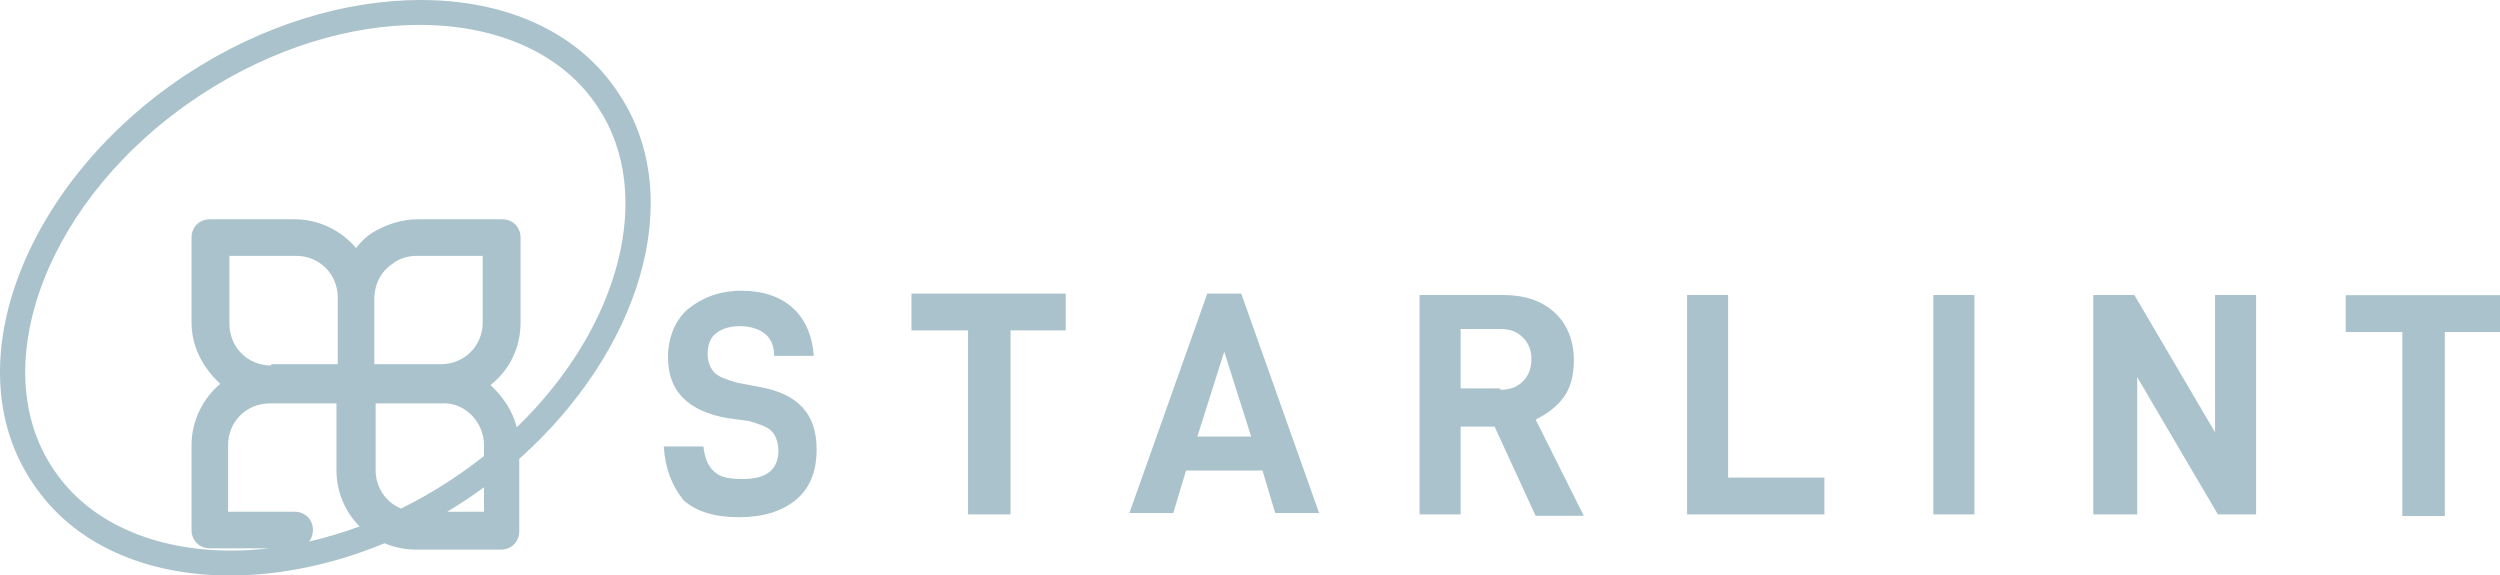 <?xml version="1.0" encoding="UTF-8"?>
<svg xmlns="http://www.w3.org/2000/svg" width="280.306" height="64.526" viewBox="356.993 30.808 280.306 64.526" preserveAspectRatio="none">
  <g>
    <defs>
      <path id="mi-525acb06-Union_8-738e0" d="M411.114 59.494 L411.114 66.96 C411.114 69.595 409.065 71.644 406.429 71.644 L398.963 71.644 L398.963 64.324 C398.963 62.714 399.695 61.25 401.013 60.372 C401.745 59.786 402.77 59.494 403.648 59.494 Z M390.18 59.494 C392.815 59.494 394.865 61.543 394.865 64.178 L394.865 71.644 L387.399 71.644 L387.399 71.79 C384.764 71.79 382.714 69.741 382.714 67.106 L382.714 59.494 Z M525.206 67.693 C526.316 67.693 527.11 68.01 527.745 68.645 C528.38 69.28 528.697 70.073 528.697 71.026 C528.697 72.136 528.38 72.93 527.745 73.565 C527.11 74.2 526.316 74.517 525.206 74.517 L525.206 74.358 L520.762 74.358 L520.762 67.693 Z M494.259 70.232 L497.275 79.754 L491.244 79.754 L494.259 70.232 Z M406.811 76.029 C409.201 76.029 411.26 78.169 411.26 80.72 L411.26 81.935 C410.097 82.858 408.875 83.745 407.596 84.591 C407.55 84.621 407.505 84.651 407.46 84.68 C405.651 85.867 403.813 86.916 401.961 87.829 C400.267 87.132 399.11 85.482 399.11 83.502 L399.11 76.036 L406.576 76.036 C406.655 76.031 406.733 76.029 406.811 76.029 Z M411.26 85.447 L411.26 88.186 L407.134 88.186 C407.759 87.811 408.379 87.422 408.994 87.018 C409.042 86.987 409.09 86.955 409.138 86.924 C409.861 86.446 410.569 85.953 411.26 85.447 Z M492.355 63.725 L483.627 88.324 L488.546 88.324 L489.974 83.563 L498.544 83.563 L499.972 88.324 L504.892 88.324 L496.164 63.725 Z M459.187 63.725 L459.187 67.852 L465.535 67.852 L465.535 88.482 L470.296 88.482 L470.296 67.852 L476.485 67.852 L476.485 63.725 Z M546.154 63.884 L546.154 88.482 L561.548 88.482 L561.548 84.356 L550.756 84.356 L550.756 63.884 Z M573.767 63.884 L573.767 88.482 L578.37 88.482 L578.37 63.884 Z M591.7 63.884 L591.7 88.482 L596.62 88.482 L596.62 73.089 L605.666 88.482 L609.951 88.482 L609.951 63.884 L605.349 63.884 L605.349 79.278 L596.303 63.884 Z M516.16 63.884 L516.16 88.482 L520.762 88.482 L520.762 78.643 L524.571 78.643 L529.173 88.641 L534.569 88.641 L529.173 77.85 C530.443 77.215 531.553 76.421 532.347 75.31 C533.141 74.2 533.458 72.771 533.458 71.184 C533.458 68.963 532.664 67.058 531.236 65.789 C529.808 64.519 527.903 63.884 525.523 63.884 Z M620.001 63.905 L620.001 68.031 L626.349 68.031 L626.349 88.662 L631.11 88.662 L631.11 68.031 L637.299 68.031 L637.299 63.905 Z M440.143 63.408 C437.604 63.408 435.699 64.202 434.112 65.471 C432.684 66.741 431.891 68.645 431.891 70.867 C431.891 74.676 434.112 76.897 438.556 77.691 L440.936 78.008 C442.047 78.326 443 78.643 443.476 79.119 C443.952 79.595 444.269 80.389 444.269 81.341 C444.269 83.404 443 84.515 440.302 84.515 C438.873 84.515 437.763 84.356 437.128 83.722 C436.493 83.245 436.017 82.293 435.858 80.865 L431.415 80.865 C431.573 83.404 432.367 85.309 433.636 86.895 C435.065 88.165 437.128 88.8 439.826 88.8 C442.523 88.8 444.587 88.165 446.174 86.895 C447.761 85.626 448.554 83.722 448.554 81.182 C448.554 77.215 446.491 74.993 442.206 74.2 L439.667 73.723 C438.556 73.406 437.604 73.089 437.128 72.613 C436.652 72.136 436.334 71.343 436.334 70.549 C436.334 69.439 436.652 68.645 437.286 68.169 C437.921 67.693 438.715 67.376 439.984 67.376 C441.095 67.376 442.047 67.693 442.682 68.169 C443.317 68.645 443.793 69.439 443.793 70.708 L448.237 70.708 C448.078 68.486 447.284 66.582 445.856 65.312 C444.428 64.043 442.523 63.408 440.143 63.408 Z M394.718 76.036 L394.718 83.502 C394.718 85.989 395.705 88.221 397.314 89.831 C395.419 90.532 393.526 91.095 391.654 91.523 C391.925 91.176 392.083 90.732 392.083 90.236 C392.083 89.065 391.205 88.186 390.034 88.186 L382.568 88.186 L382.568 80.72 C382.568 78.085 384.617 76.036 387.252 76.036 Z M404.037 33.599 C412.656 33.599 420.045 36.761 423.981 42.758 L423.991 42.773 C424.023 42.819 424.054 42.866 424.085 42.913 C430.427 52.51 426.591 67.446 414.939 78.713 C414.459 76.863 413.382 75.269 411.992 73.986 C414.188 72.23 415.359 69.741 415.359 66.96 L415.359 57.444 C415.359 56.273 414.481 55.395 413.31 55.395 L403.794 55.395 C402.038 55.395 400.281 55.98 398.817 56.859 C398.085 57.298 397.5 57.883 396.914 58.615 C395.304 56.712 392.815 55.395 390.034 55.395 L380.518 55.395 C379.347 55.395 378.469 56.273 378.469 57.444 L378.469 66.96 C378.469 69.741 379.786 72.083 381.689 73.84 C379.786 75.45 378.469 77.939 378.469 80.72 L378.469 90.236 C378.469 91.407 379.347 92.285 380.518 92.285 L387.24 92.285 C385.77 92.457 384.324 92.542 382.911 92.542 C374.292 92.542 366.903 89.38 362.966 83.383 L362.956 83.369 C362.925 83.322 362.894 83.275 362.863 83.228 C355.334 71.836 362.148 52.92 379.352 41.55 C379.397 41.52 379.442 41.49 379.488 41.461 C387.591 36.141 396.308 33.599 404.037 33.599 Z M404.166 30.808 C395.705 30.808 386.338 33.619 377.953 39.123 C377.905 39.154 377.857 39.186 377.81 39.217 C360.113 50.913 351.705 71.417 360.53 84.77 C360.564 84.822 360.598 84.874 360.633 84.925 C365.227 91.917 373.453 95.333 382.781 95.333 C388.345 95.333 394.302 94.118 400.113 91.72 C401.194 92.178 402.388 92.432 403.648 92.432 L413.163 92.432 C414.335 92.432 415.213 91.553 415.213 90.382 L415.213 82.255 C428.637 70.308 434.161 53.087 426.418 41.371 C426.384 41.319 426.349 41.267 426.314 41.216 C421.721 34.224 413.494 30.808 404.166 30.808 Z "></path>
    </defs>
    <g style="mix-blend-mode:normal">
      <use xmlns:xlink="http://www.w3.org/1999/xlink" xlink:href="#mi-525acb06-Union_8-738e0" fill="#A9C2CB" fill-opacity="1.0"></use>
    </g>
  </g>
</svg>
